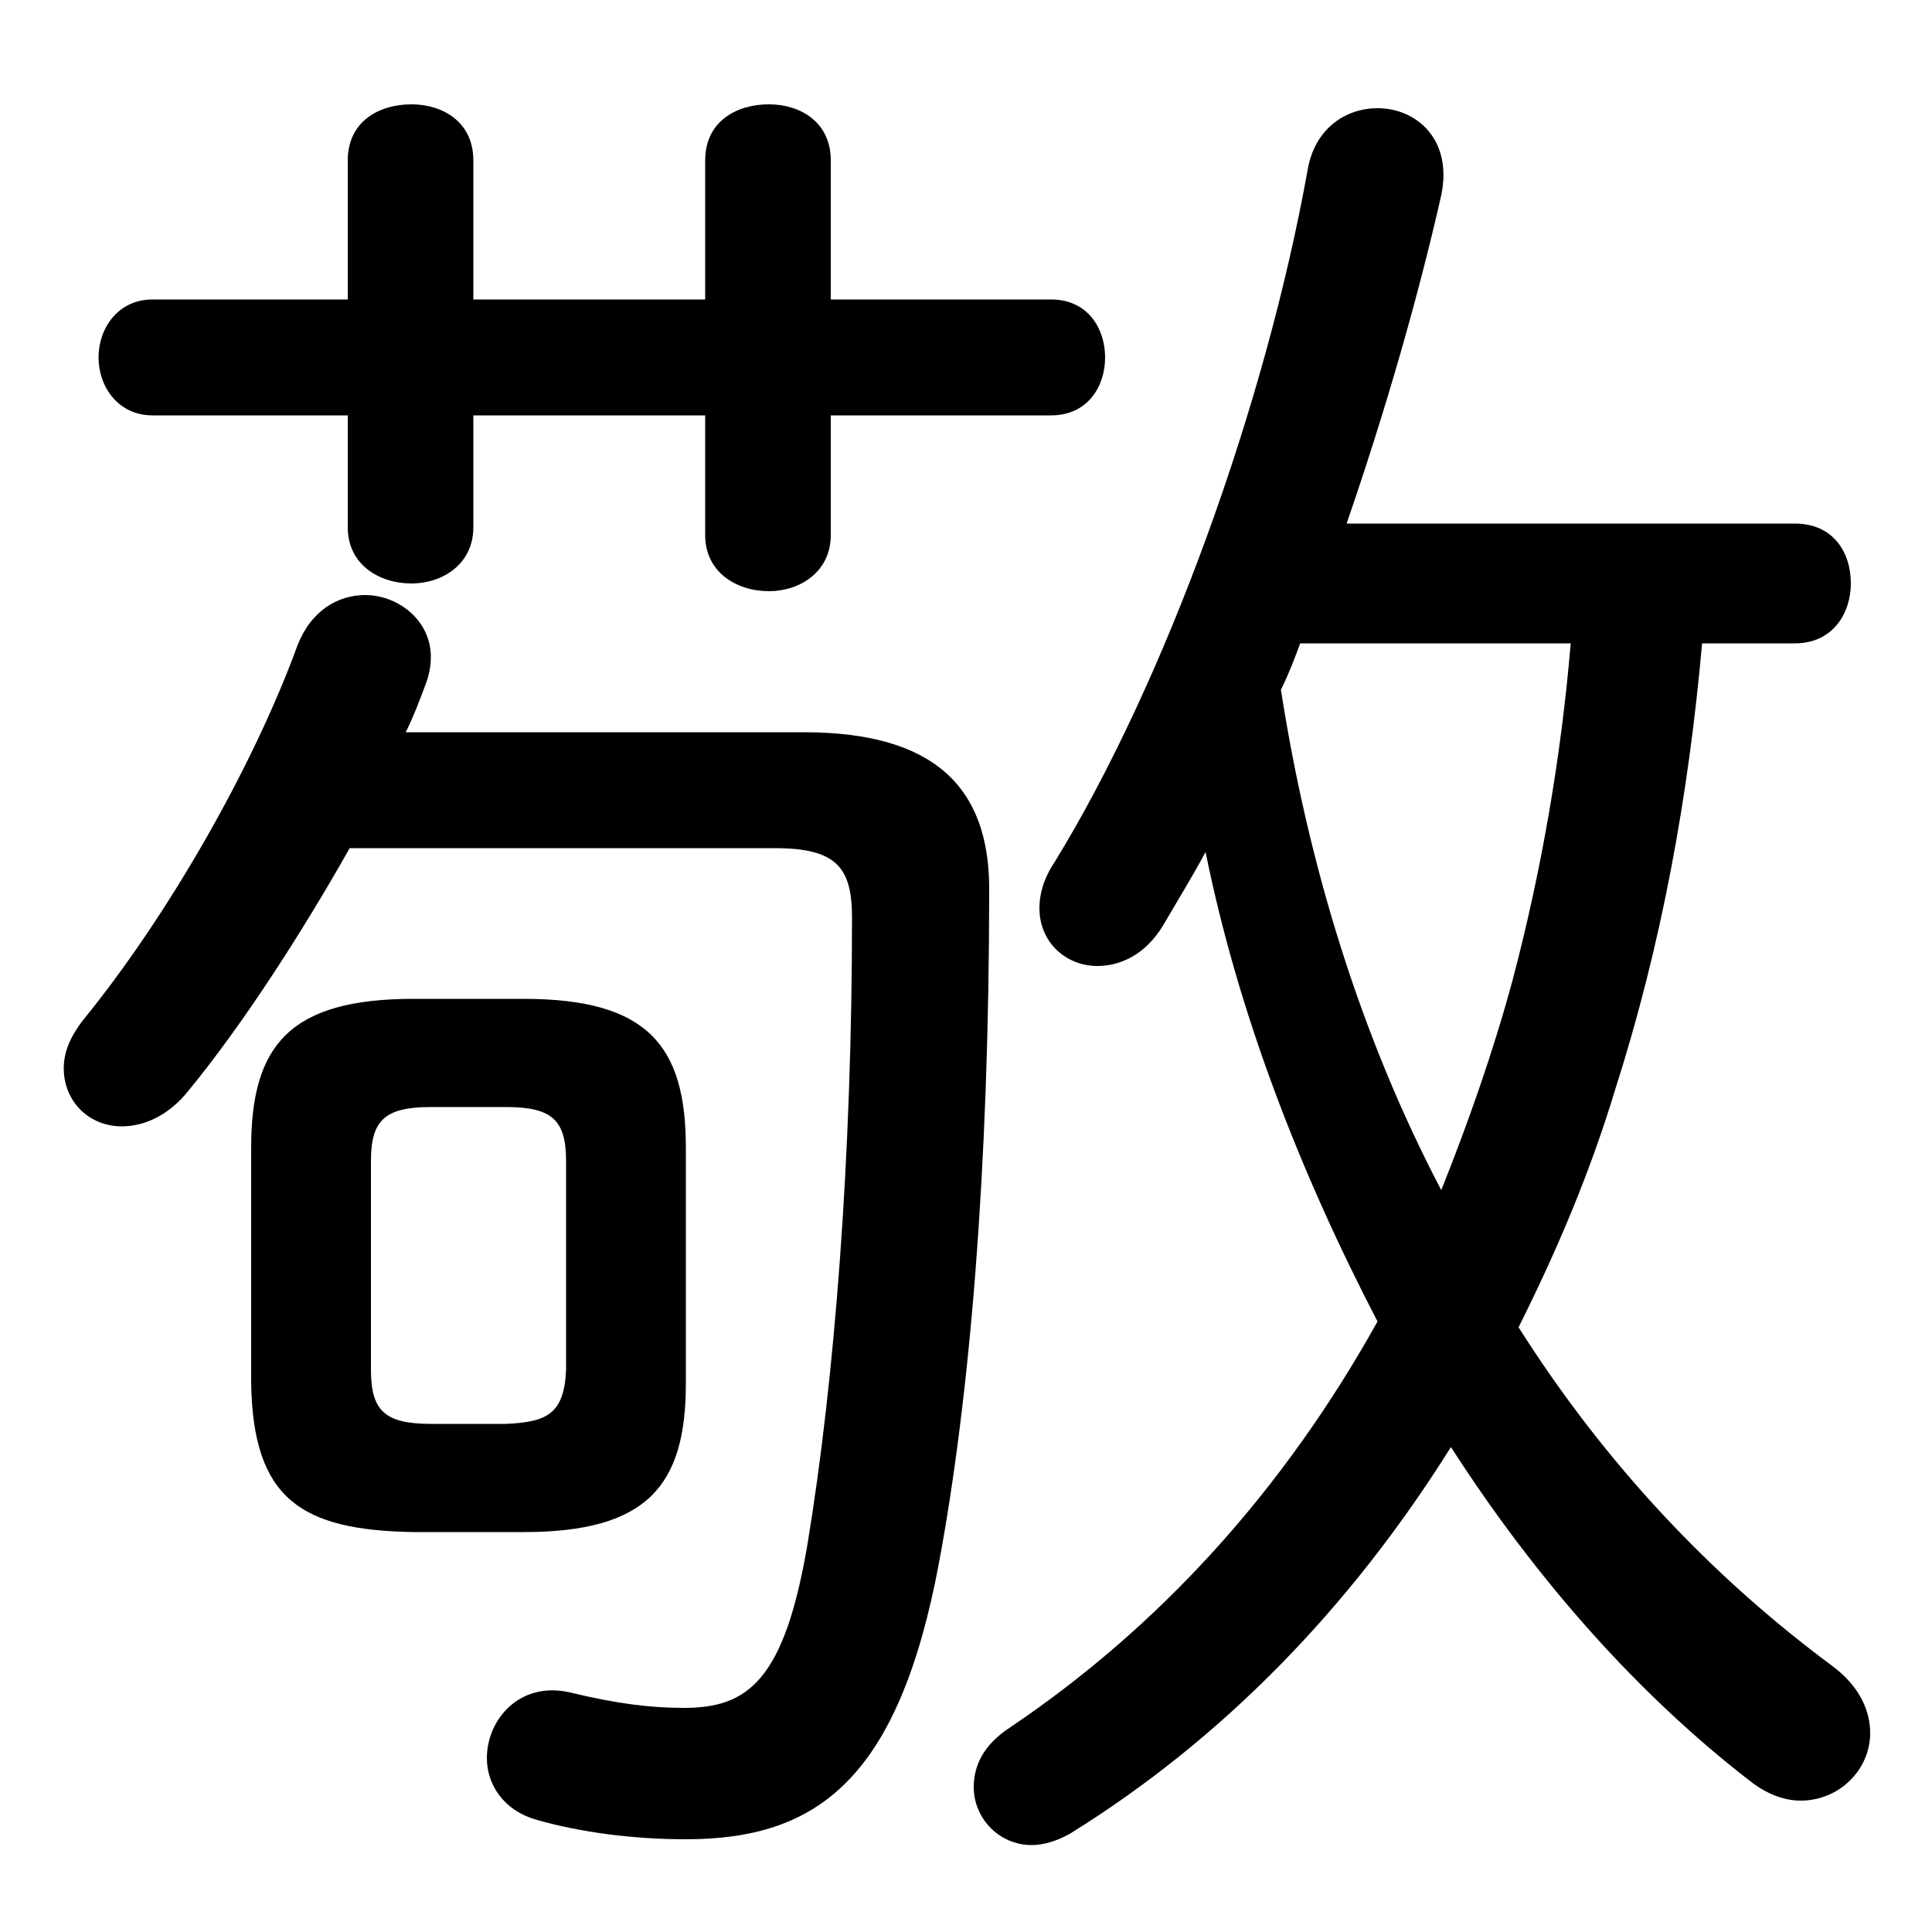 <svg xmlns="http://www.w3.org/2000/svg" viewBox="0 -44.0 50.0 50.0">
    <rect x="0" y="-44.0" width="50.0" height="50.0" fill="#808080" stroke="none"/>
    <g transform="scale(1, -1)">
        <!-- ボディの枠 -->
        <rect x="0" y="-6.0" width="50.0" height="50.0"
            stroke="white" fill="white"/>
        <!-- グリフ座標系の原点 -->
        <circle cx="0" cy="0" r="5" fill="white"/>
        <!-- グリフのアウトライン -->
        <g style="fill:black;stroke:#000000;stroke-width:0;stroke-linecap:round;stroke-linejoin:round;">
        <path d="M 46.45 27.35 C 47.45 27.35 47.9 28.15 47.9 28.9 C 47.9 29.7 47.45 30.45 46.45 30.45 L 34.85 30.45 C 35.85 33.35 36.7 36.3 37.3 38.95 C 37.6 40.4 36.65 41.2 35.65 41.2 C 34.85 41.2 34.05 40.7 33.85 39.65 C 32.75 33.5 30.15 26.35 27.3 21.7 C 27.0 21.25 26.9 20.85 26.9 20.5 C 26.9 19.6 27.6 19.0 28.4 19.0 C 29.0 19.0 29.65 19.3 30.1 20.05 C 30.45 20.65 30.85 21.3 31.2 21.95 C 32.05 17.75 33.65 13.65 35.65 9.8 C 33.2 5.4 30.0 1.9 26.15 -0.7 C 25.45 -1.15 25.2 -1.7 25.2 -2.25 C 25.2 -3.05 25.85 -3.75 26.7 -3.75 C 27.0 -3.75 27.35 -3.65 27.7 -3.45 C 31.65 -1.0 34.95 2.4 37.55 6.55 C 39.8 3.05 42.45 0.1 45.3 -2.1 C 45.75 -2.45 46.2 -2.6 46.6 -2.6 C 47.6 -2.6 48.4 -1.8 48.4 -0.85 C 48.4 -0.3 48.15 0.35 47.4 0.9 C 44.3 3.2 41.55 6.1 39.3 9.65 C 40.3 11.65 41.15 13.65 41.8 15.8 C 43.0 19.55 43.7 23.4 44.05 27.35 Z M 40.65 27.35 C 40.4 24.4 39.9 21.5 39.15 18.65 C 38.65 16.8 38.0 14.95 37.3 13.2 C 35.2 17.2 33.85 21.65 33.15 26.15 C 33.35 26.55 33.5 26.95 33.65 27.35 Z M 13.55 4.35 C 16.75 4.35 17.75 5.55 17.75 8.2 L 17.75 14.3 C 17.75 16.95 16.75 18.15 13.55 18.15 L 10.7 18.15 C 7.5 18.15 6.5 16.95 6.5 14.3 L 6.5 8.2 C 6.55 5.2 7.8 4.4 10.7 4.35 Z M 11.15 7.15 C 9.95 7.15 9.6 7.5 9.6 8.55 L 9.6 13.95 C 9.6 15.0 9.95 15.35 11.15 15.35 L 13.1 15.35 C 14.3 15.35 14.65 15.0 14.65 13.95 L 14.65 8.55 C 14.6 7.4 14.15 7.2 13.1 7.15 Z M 20.05 22.05 C 21.65 22.05 22.05 21.55 22.05 20.25 C 22.05 14.05 21.6 8.3 20.9 4.05 C 20.3 0.5 19.35 -0.2 17.7 -0.2 C 16.85 -0.2 16.0 -0.1 14.75 0.2 C 13.45 0.5 12.6 -0.5 12.6 -1.5 C 12.6 -2.15 13.0 -2.85 13.9 -3.1 C 14.95 -3.4 16.3 -3.6 17.75 -3.6 C 21.15 -3.6 23.25 -2.05 24.3 3.55 C 25.1 7.85 25.6 13.75 25.6 21.0 C 25.6 23.65 24.15 25.05 20.8 25.05 L 10.5 25.05 C 10.7 25.45 10.85 25.85 11.0 26.25 C 11.1 26.5 11.15 26.75 11.15 27.0 C 11.15 27.95 10.3 28.6 9.45 28.6 C 8.75 28.6 8.05 28.2 7.7 27.3 C 6.55 24.15 4.35 20.3 2.15 17.6 C 1.8 17.15 1.65 16.75 1.65 16.35 C 1.65 15.5 2.3 14.85 3.15 14.85 C 3.7 14.85 4.35 15.1 4.9 15.8 C 6.25 17.45 7.75 19.75 9.05 22.05 Z M 12.25 33.25 L 18.25 33.25 L 18.25 30.15 C 18.25 29.2 19.05 28.7 19.9 28.7 C 20.7 28.7 21.5 29.2 21.5 30.15 L 21.5 33.25 L 27.2 33.25 C 28.15 33.25 28.6 34.0 28.6 34.75 C 28.6 35.5 28.15 36.25 27.2 36.25 L 21.5 36.25 L 21.5 39.85 C 21.5 40.85 20.7 41.3 19.9 41.3 C 19.05 41.3 18.25 40.85 18.25 39.85 L 18.25 36.25 L 12.25 36.25 L 12.25 39.85 C 12.25 40.85 11.45 41.3 10.65 41.3 C 9.8 41.3 9.0 40.85 9.0 39.85 L 9.0 36.25 L 3.95 36.25 C 3.05 36.25 2.55 35.5 2.55 34.75 C 2.55 34.0 3.05 33.25 3.95 33.25 L 9.0 33.25 L 9.0 30.35 C 9.0 29.4 9.8 28.9 10.65 28.9 C 11.45 28.9 12.25 29.4 12.25 30.35 Z"/>
    </g>
    </g>
</svg>
